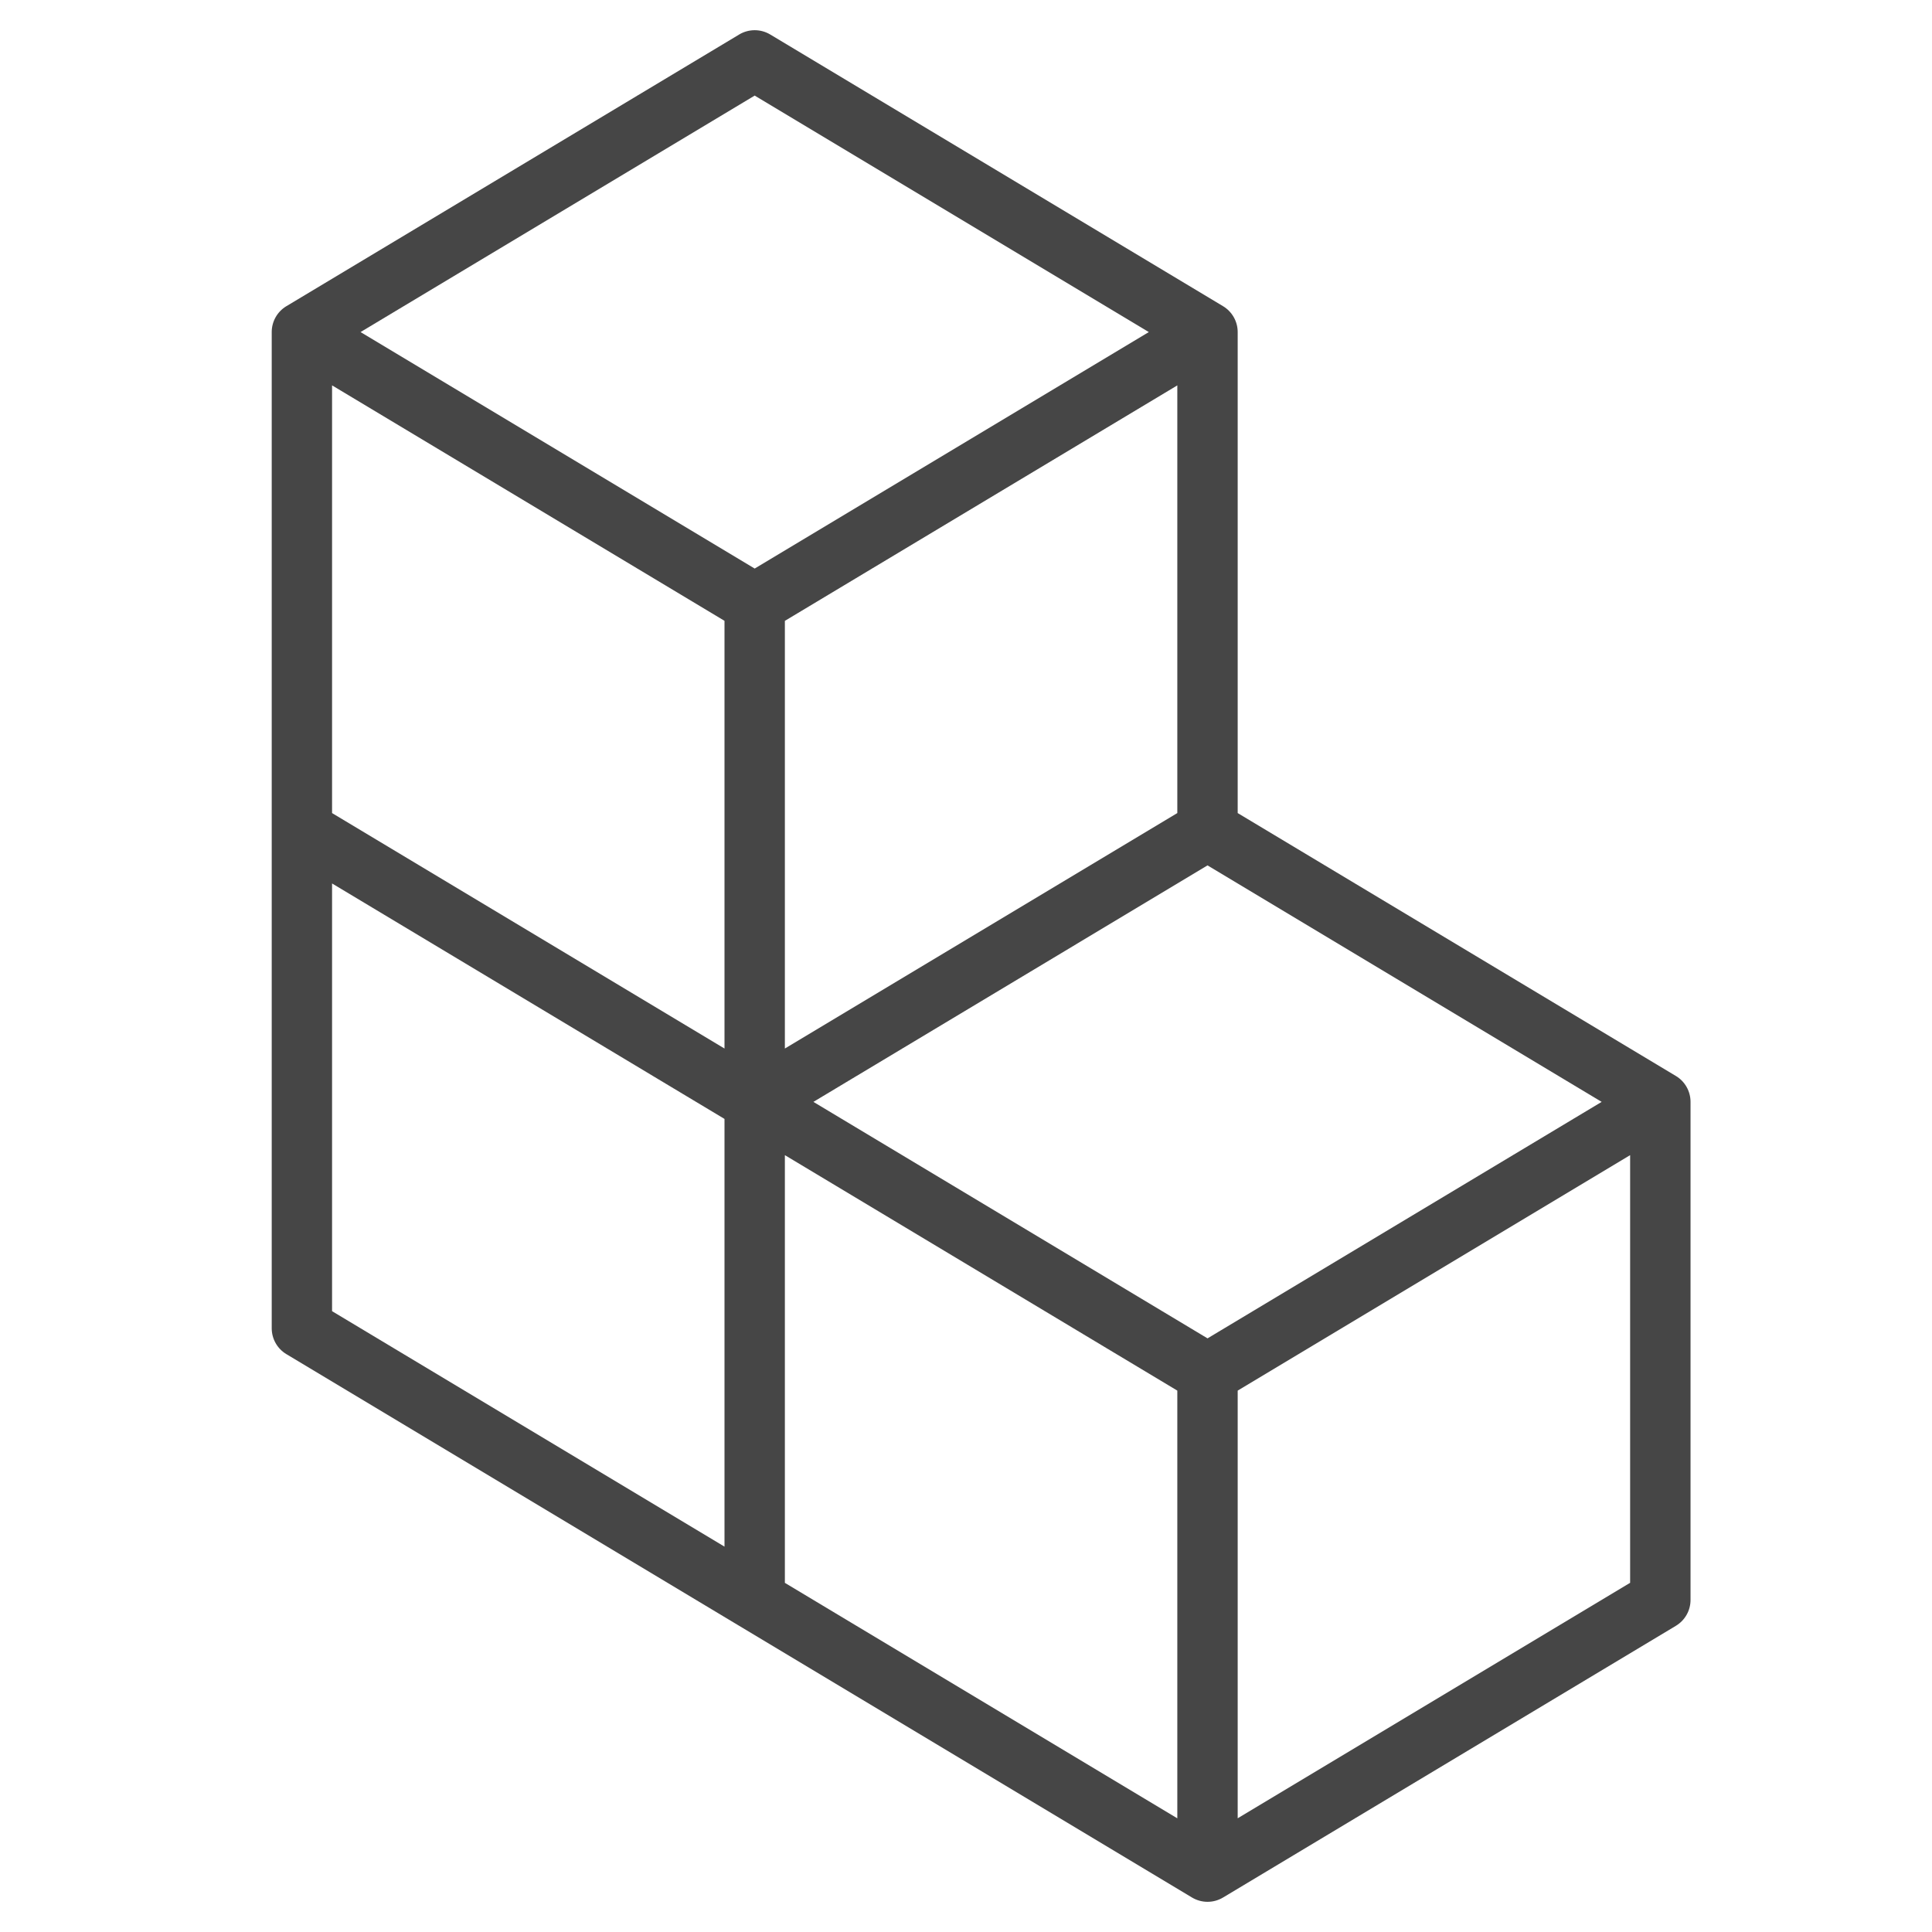 <?xml version="1.0" encoding="UTF-8"?>
<svg id="Layer_1" data-name="Layer 1" xmlns="http://www.w3.org/2000/svg" viewBox="0 0 64 64">
  <path d="m55.515,35.643l-14.515-8.709v-15.934c0-.351-.185-.677-.485-.857L25.515,1.143c-.316-.19-.713-.19-1.029,0l-15,9c-.301.181-.485.506-.485.857v33c0,.351.184.677.485.857l30,18c.158.095.337.143.515.143s.356-.047.515-.143l15-9c.301-.181.485-.506.485-.857v-16.5c0-.351-.185-.677-.485-.857Zm-2.458.858l-13.056,7.834-13.056-7.834,13.056-7.834,13.056,7.834ZM11,12.766l13,7.8v14.168l-13-7.8v-14.168Zm28,14.168l-13,7.8v-14.168l13-7.8v14.168Zm0,33.3l-13-7.8v-14.168l13,7.8v14.168ZM25,3.166l13.056,7.834-13.056,7.834-13.056-7.834,13.056-7.834Zm-14,26.1l13,7.8v14.168l-13-7.8v-14.167Zm30,30.968v-14.168l13-7.8v14.167l-13,7.8Z" class="aw-theme-iconHomeOutline" fill="#464646"/>
</svg>